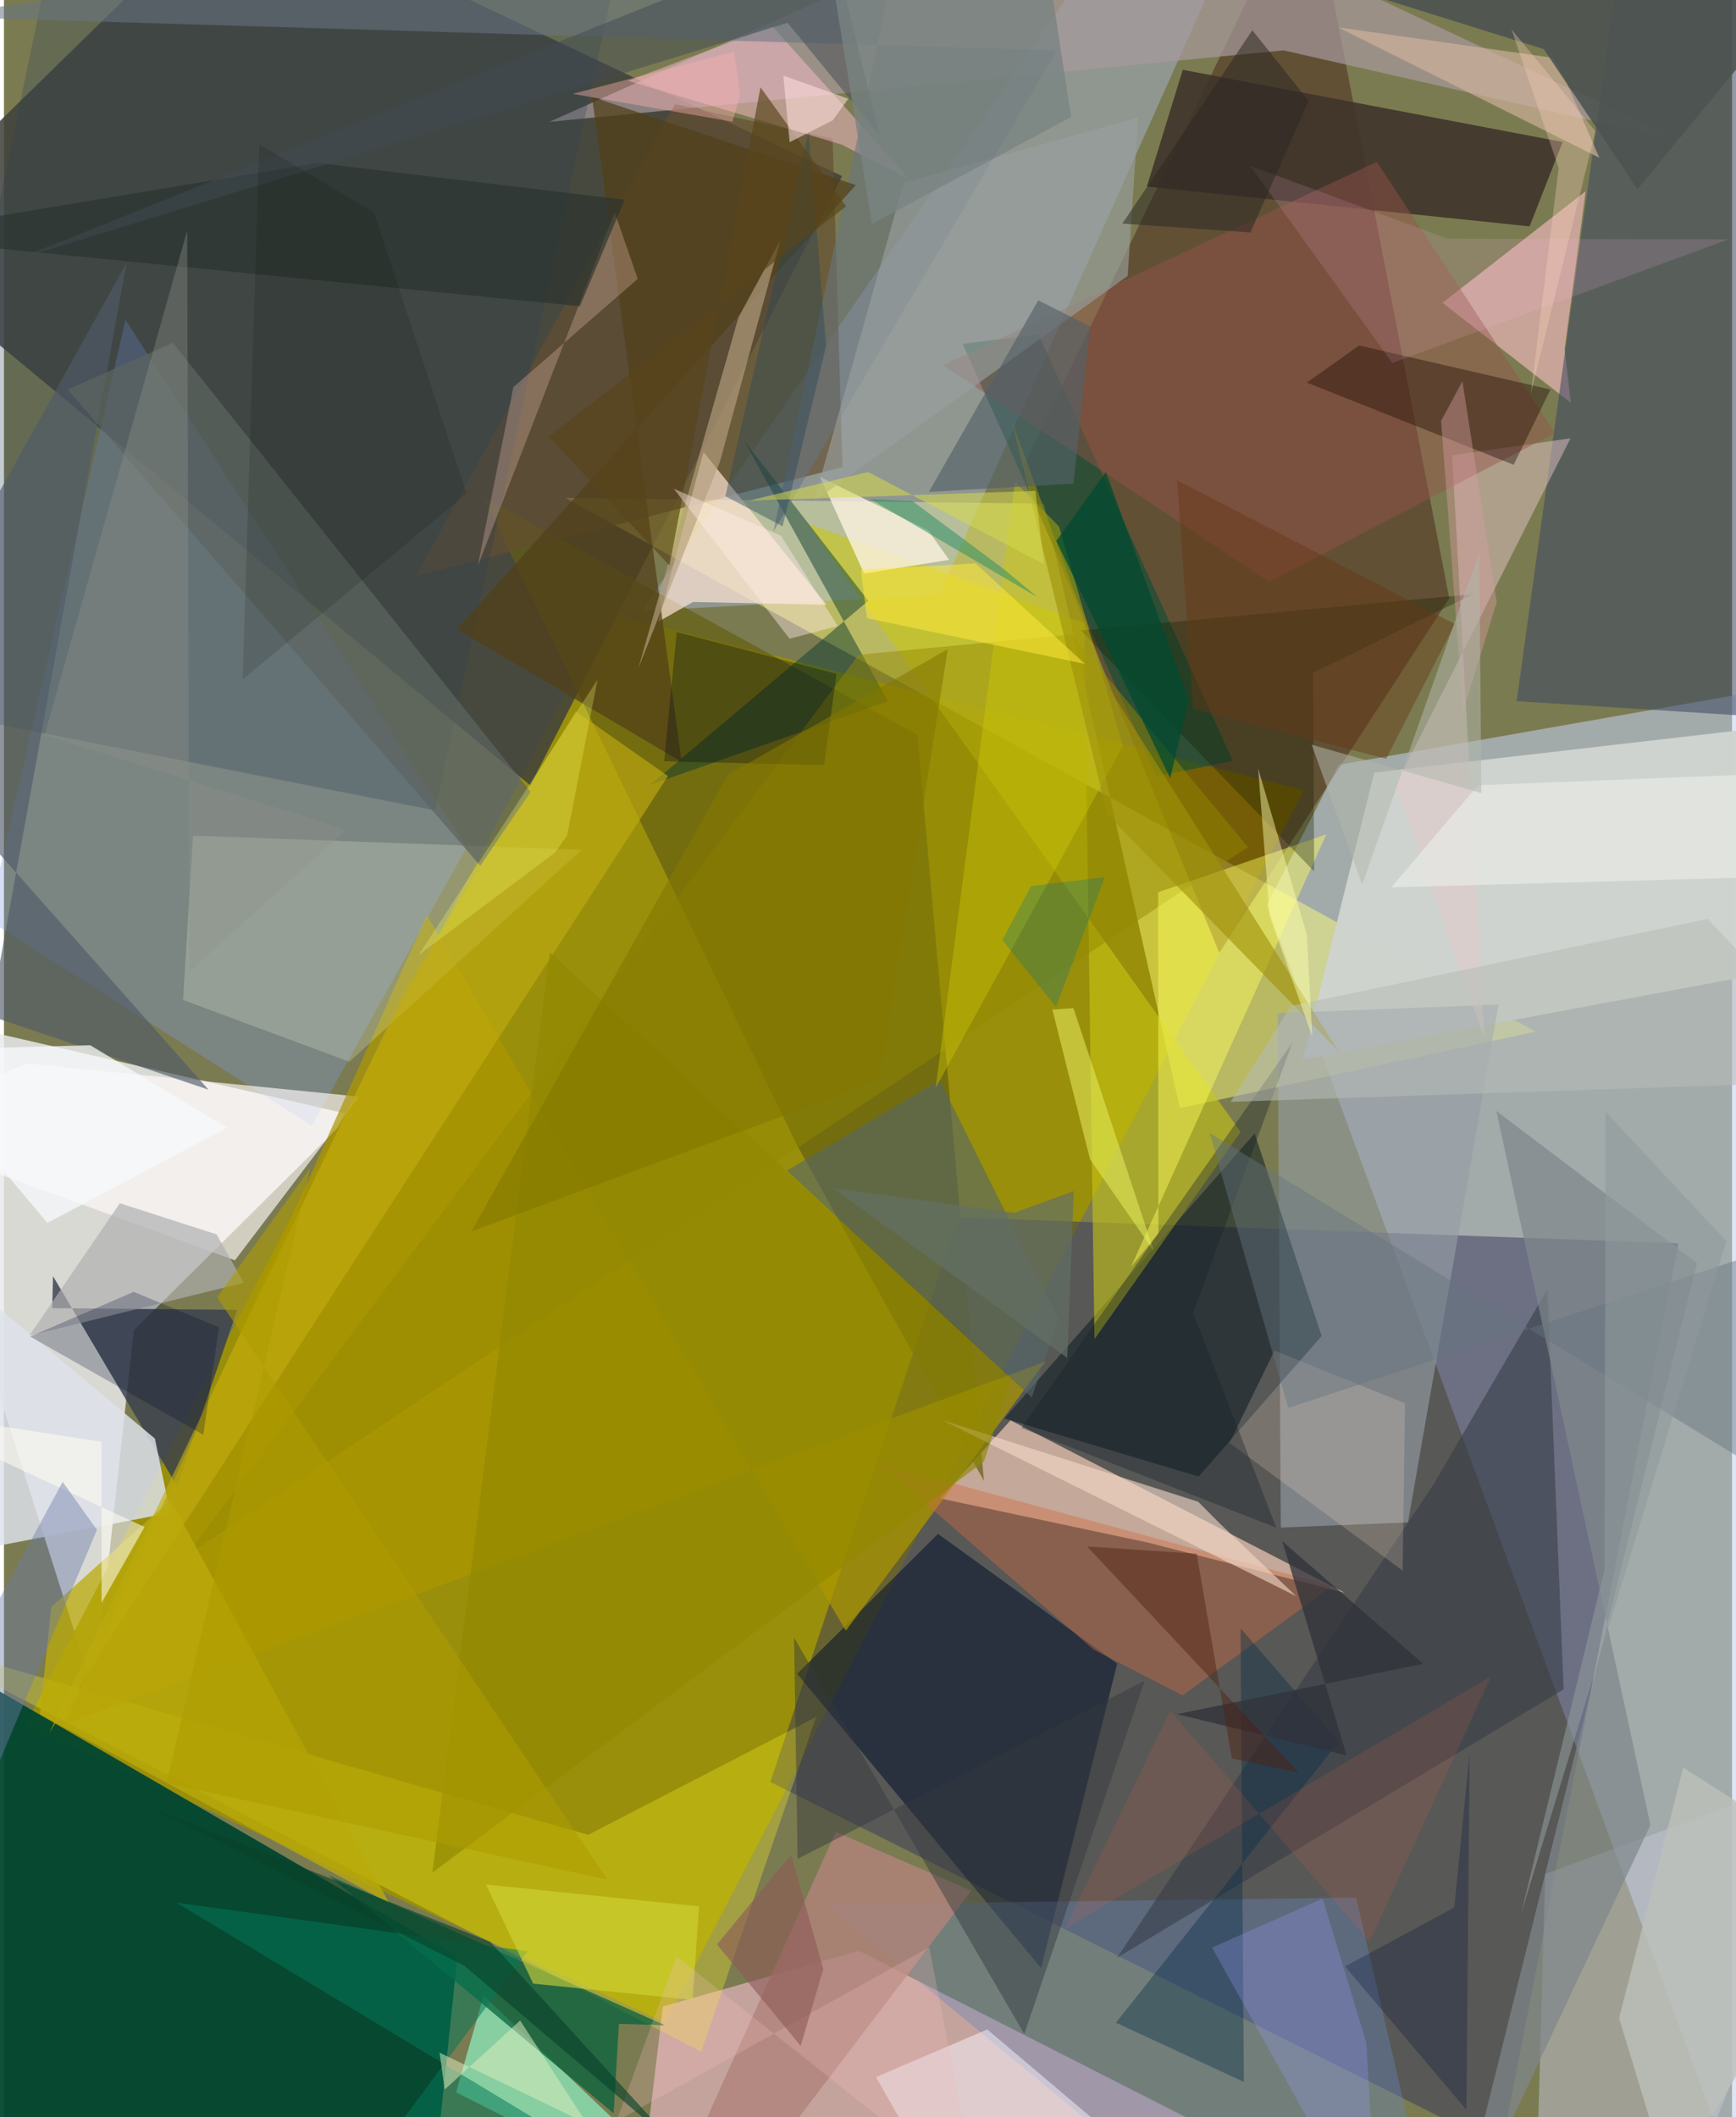 <svg xmlns="http://www.w3.org/2000/svg" width="228" height="278" viewBox="0 0 836 1024"><path fill="#7b7b51" d="M0 0h836v1024H0z"/><path fill="#c2ceee" fill-opacity=".561" d="M839.533 1059.327L898 325.61l-252.348 44.31-34.661 67.814z"/><path fill="#e9e9ec" fill-opacity=".847" d="M167.901 539.16L62.792 643.427l-19.17 175.84L-62 486.396z"/><path fill="#9c9104" fill-opacity=".898" d="M291.766 296.522L10.354 834.34 319.97 978.353 628.78 382.21z"/><path fill="#00452f" fill-opacity=".941" d="M-62 1046.95V783.323l281.346 163.092-12.9 123.685z"/><path fill="#41423c" fill-opacity=".871" d="M405.453 85.144L254.622 379.876-62 117.253 112.533-53.419z"/><path fill="#34345b" fill-opacity=".486" d="M461.647 588.796L810.02 601.39l-85.56 437.313L370.77 861.88z"/><path fill="#ffff79" fill-opacity=".467" d="M271.619 240.833l469.422 258.128-172.166 37.007-65.698-292.373z"/><path fill="#340004" fill-opacity=".353" d="M492.415 227.144L631.199-62l68.004 351.467L587.91 460.834z"/><path fill="#e1b3ba" fill-opacity=".722" d="M413.642 943.568l-94.872 26.908L304.954 1086H693.62z"/><path fill="#b6c8ff" fill-opacity=".361" d="M608.845-62l-156.41 349.557-143.947 7.938 236.394-340.87z"/><path fill="#e3c0ac" fill-opacity=".773" d="M552.931 745.988l95.598 24.336-161.582-83.375-34.105 37.775z"/><path fill="#cfd3cf" fill-opacity=".984" d="M662.938 373.648L898 346.497l-46.076 124.14-223.682 41.743z"/><path fill="#7c9be5" fill-opacity=".325" d="M58.768 154.719l165.005 255.22-74.823 134.58-156.628-99.63z"/><path fill="#645f12" fill-opacity=".69" d="M383.499 553.557l90.602 162.722-32.18-360.908-209.999-114.92z"/><path fill="#969ea6" fill-opacity=".624" d="M616.17 490.037l1.539 248.788 61.505-2.49 43.821-250.457z"/><path fill="#373f4c" fill-opacity=".816" d="M83.81 718.893L23.742 617.255l-.41 15.45 89.498.82z"/><path fill="#a89a9e" fill-opacity=".698" d="M533.913-62L812.128 68.356 619.034 24.348 263.822 58.95z"/><path fill="#01102a" fill-opacity=".533" d="M501.736 951.97l36.823-147.339-86.687-62.759-68.144 67.674z"/><path fill="#00111a" fill-opacity=".482" d="M637.46 646.155l-32.394-97.937L483.93 686.037l94.052 28.097z"/><path fill="#c5c7d9" fill-opacity=".482" d="M741.447 1054.235L804.244 1086 898 850.396l-152.368 55.987z"/><path fill="#c9c613" fill-opacity=".584" d="M598.273 547.445l-70.72 100.275-4.982-346.5-134.032-48.107z"/><path fill="#dde2eb" fill-opacity=".835" d="M73.018 695.778l7.42 35.913-82.267 15.74L-62 582.969z"/><path fill="#40342a" fill-opacity=".902" d="M738.058 109.494L552.899 90.227l17.379-56.47 183.766 34.934z"/><path fill="#f1bbbd" fill-opacity=".647" d="M757.987 194.808l-62.063-48.36 69.258-53.95-10.18 76.377z"/><path fill="#6684be" fill-opacity=".38" d="M397.583 921.133l169.339 139.798L693.247 1086l-39.106-168.215z"/><path fill="#3c4961" fill-opacity=".565" d="M731.793 339.15L787.38-62H898v411.702z"/><path fill="#fff81f" fill-opacity=".294" d="M282.615 887.453l110.298-57.017L337.306 992.4-48.129 792.24z"/><path fill="snow" fill-opacity=".655" d="M111.726 609.579l60.132-79.183-161.034-16.03L-62 546.017z"/><path fill="#8df2c3" fill-opacity=".698" d="M328.678 1057.116L365.463 1086l-146.779-74.03 13.376-46.759z"/><path fill="#004d38" fill-opacity=".533" d="M500.459 161.771l-36.649 4.53 93.617 209.174 37.107-7.435z"/><path fill="#ad9701" fill-opacity=".718" d="M29.35 834.054l474.343-175.496-96.416 130.162-202.649-346.135z"/><path fill="#644f30" fill-opacity=".667" d="M400.913 67.067l4.752 158.887L199.42 278.5 324.59 50.365z"/><path fill="#06623e" fill-opacity=".737" d="M156.895 906.984l138.072 115.2 2.538-43.303 22.195.634z"/><path fill="#353c47" fill-opacity=".561" d="M691.495 718.074L538.507 946.885l216.019-129.817-7.858-193.488z"/><path fill="#f8ffdd" fill-opacity=".212" d="M86.645 483.664l4.798-79.492 188.053 6.824-112.413 102.528z"/><path fill="#ffe5d5" fill-opacity=".694" d="M333.345 291.157l-16.823 9.582 21.9-82.1 59.48 73.886z"/><path fill="#0a3a2d" fill-opacity=".475" d="M312.61 379.635l105.532-89.053-60.102-77.442 69.605 126.02z"/><path fill="#2c4258" fill-opacity=".271" d="M20.373-10.725l-73.117 351.177 261.266 51.503 91.79-424.218z"/><path fill="#546668" fill-opacity=".596" d="M378.776 566.186l73.865-43.837 57.453 115.417-12.856 38.148z"/><path fill="#e7c8cc" fill-opacity=".467" d="M716.122 502.144L673.33 379.742l84.501-167.735-57.249 8.216z"/><path fill="#ffc0d0" fill-opacity=".471" d="M405.46 69.998L301.942 39.107l69.71-26.48 67.116 74.776z"/><path fill="#ce6b42" fill-opacity=".412" d="M642.555 767.123l-218.938-59.29 103.536 90.044 43.03 22.126z"/><path fill="#94524a" fill-opacity=".451" d="M750.346 209.436l-138.259 72.022L454.27 176.676l209.9-98.388z"/><path fill="#948800" fill-opacity=".471" d="M516.612 306.84l-103.162 9.845L88.054 752.613l513.724-342.921z"/><path fill="#ffff5c" fill-opacity=".447" d="M558.48 596.524l-.126-164.977 81.344-27.966-94.46 209.144z"/><path fill="#fff4e5" fill-opacity=".765" d="M447.034 256.469l10.224 14.31-41.169 6.612-21.254-46.713z"/><path fill="#b1837b" fill-opacity=".816" d="M337.49 1086h-25.22l90.14-199.96 65.614 28.425z"/><path fill="#697582" fill-opacity=".549" d="M372.187 257.23L509.41 24.406-34.336 8.055 440.442-62z"/><path fill="#7f878b" fill-opacity=".71" d="M796.5 882.705L700.928 1086l118.134-475.09-97.08-73.604z"/><path fill="#f5f4fc" fill-opacity=".51" d="M421.84 1004.613l53.85-23.042 82.94 70.16-94.865 26.37z"/><path fill="#ceca05" fill-opacity=".404" d="M450.712 526.206l90.628-165.384-30.934-106.189-21.28-21.452z"/><path fill="#c1ac11" fill-opacity=".62" d="M321.243 375.355L21.967 837.99l171.94-358.736 82.644-135.258z"/><path fill="#f5daca" fill-opacity=".6" d="M453.939 686.865l123.81 39.482 10.358 10.424 37.018 35.212z"/><path fill="#524019" fill-opacity=".725" d="M327.82 368.5l-108.816-64.158 193.08-214.83-127.587-42.65z"/><path fill="#1a0a00" fill-opacity=".388" d="M748.161 188.406l-17.799 36.405-100.026-39.76 25.26-17.948z"/><path fill="#bcaa0b" fill-opacity=".757" d="M186.327 920.434l-168.93-91.289 5.527-51.95 57.64-51.761z"/><path fill="#99a09f" fill-opacity=".635" d="M548.667 56.865L435.268 88.421l-43.423 154.126 151.783-109.083z"/><path fill="#fcccc0" fill-opacity=".275" d="M295.46 102.736l11.14 32.158-60.156 52.332-17.256 86.593z"/><path fill="#505b68" fill-opacity=".643" d="M-6.661 491.376L98.956 527.05-62 345.488 59.33 127.089z"/><path fill="#002a44" fill-opacity=".369" d="M599.82 1006.938l-1.59-219.379 47.57 54.762-107.847 135.995z"/><path fill="#e5ed5e" fill-opacity=".545" d="M517.389 487.59l-10.208.723 18.237 72.447 30.848 44.318z"/><path fill="#b59f7f" fill-opacity=".655" d="M355.316 153.524L306.94 323.102l39.453-99.875 29.197-107.016z"/><path fill="#5c6561" fill-opacity=".718" d="M254.802 383.03L81.69 165.8l-50.866 22.615 199.614 230.34z"/><path fill="#d1b39c" fill-opacity=".655" d="M771.832 76.327L645.475 13.24l103.816 14.708 5.93 10.334z"/><path fill="#aeaeaf" fill-opacity=".678" d="M116.015 620.43l-13.124-23.39-46.824-15.082-43.778 64.016z"/><path fill="#ffe1cc" fill-opacity=".2" d="M676.64 759.63l1.138-80.897-63.13-25.514-21.777 44.658z"/><path fill="#171f00" fill-opacity=".329" d="M633.84 421.474L520.989 304.93l189.777-17.566-77.438 38.08z"/><path fill="#918800" fill-opacity=".655" d="M264.06 460.553L207.24 905.72l266.89-198.876 13.006-40.233z"/><path fill="#29322e" fill-opacity=".639" d="M-62 114.331l340.617 33.794 21.685-51.526-148.676-17.795z"/><path fill="#027859" fill-opacity=".525" d="M353.736 1083.154L83.362 920.21l169.92 23.517L147.906 1086z"/><path fill="#162129" fill-opacity=".365" d="M575.3 634.986l40.23 103.925-123.309-48.251L623.31 504.31z"/><path fill="#4c5350" fill-opacity=".882" d="M470.347-62l274.551 85.747 45.36 67.722L898-39.061z"/><path fill="#9e9109" fill-opacity=".612" d="M645.65 508.462L535.424 334.267l-48.014-131.19 46.386 190.905z"/><path fill="#fffef3" fill-opacity=".549" d="M47.21 697.38v77.864l20.806-36.693-122.933-57.018z"/><path fill="#9c9ffe" fill-opacity=".259" d="M659.067 987.983l-21.105-69.766-53.542 23.772L664.884 1086z"/><path fill="#ffbae9" fill-opacity=".137" d="M671.62 175.525l162.517-59.714-135.655-.351-95.51-35.203z"/><path fill="#35393d" fill-opacity=".463" d="M493.594 983.771l-111.36-191.68 1.714 106.999 167.924-86.232z"/><path fill="#647581" fill-opacity=".439" d="M897.62 740.51L583.31 548.002l38.007 132.973L898 589.87z"/><path fill="#027485" fill-opacity=".278" d="M496.846 428.56l-13.87 26.107 25.985 32.446 23.593-62.848z"/><path fill="#6c7ba9" fill-opacity=".431" d="M-62 884.067v109.81L44.993 739.964l-16.606-23.27z"/><path fill="#cfd638" fill-opacity=".608" d="M256.027 959.412l-22.859-47.965 103.116 10.594-3.141 45.245z"/><path fill="#b7bbb7" fill-opacity=".549" d="M593.43 532.927l29.13-46.35 201.677-42.152L898 522.71z"/><path fill="#dbedbf" fill-opacity=".525" d="M210.719 992.787l71.324 34.3-32.32-49.837-36.494 33.394z"/><path fill="#000819" fill-opacity=".306" d="M396.74 370.079l6.076-44.148-77.327-20.167-6.137 62.452z"/><path fill="#e7eae4" fill-opacity=".714" d="M671.182 429.186L898 422.9l-10.098-49.994-174.805 6.9z"/><path fill="#8e9289" fill-opacity=".365" d="M89.664 469.893l75.97-68.647-145.97-45.704 68.986-244.11z"/><path fill="#294757" fill-opacity=".424" d="M389.254 63.96l-40.29 176.013 27.72 14.6 21.068-87.13z"/><path fill="#556168" fill-opacity=".643" d="M517.464 233.931l8.002-76.015-25.09-12.672L447.46 237.9z"/><path fill="#ffffac" fill-opacity=".459" d="M612.299 442.929l20.623 58.59-2.572-49.355-23.63-80.522z"/><path fill="#000e30" fill-opacity=".255" d="M96.426 693.967l7.62-51.99-41.298-17.151-50.064 21.632z"/><path fill="#414b52" fill-opacity=".49" d="M423.703 65.52l-24.25-97.855L5.962 125.515l373.15-114.46z"/><path fill="#bdc0ba" fill-opacity=".784" d="M781.363 976.082l24.587 81.038 90.078-148.919-83.635-53.266z"/><path fill="#d69da1" fill-opacity=".416" d="M705.555 184.433l16.618 106.864-16.317 52.816-10.62-140.52z"/><path fill="#30313b" fill-opacity=".753" d="M567.497 829.064l82.05 19.939-31.137-103.555 68.194 59.27z"/><path fill="#f7f9fc" fill-opacity=".749" d="M41.733 505.534L-49.1 508.07l70.098 83.412 86.993-46.059z"/><path fill="#004a30" fill-opacity=".741" d="M564.206 376.417l-55.097-114.801 23.984-33.321L573.18 338.45z"/><path fill="#59451b" fill-opacity=".659" d="M407.39 99.803L366.002 42.22l-44.036 231.295-58.37-62.348z"/><path fill="#663613" fill-opacity=".427" d="M575.259 342.842l-7.737-110.567 134.383 69.55-33.223 65.18z"/><path fill="#502011" fill-opacity=".447" d="M626.426 857.348L524.01 747.969l53 3.524 17.013 98.993z"/><path fill="#248e65" fill-opacity=".498" d="M439.562 242.41l-20.508-1.07 80.953 47.515-16.501-13.74z"/><path fill="#f6fc6b" fill-opacity=".275" d="M200.62 461.918l86.519-133.157-14.69 75.32-5.85 8.295z"/><path fill="#011039" fill-opacity=".271" d="M709.034 848.064l-7.404 74.496-52.84 28.545 58.723 69.362z"/><path fill="#ffea3f" fill-opacity=".518" d="M414.553 275.55l2.957 23.448 105.45 22.123-52.953-48.611z"/><path fill="#ef6146" fill-opacity=".137" d="M719.428 810.754L513.139 932.95l51.09-105.495 96.419 111.763z"/><path fill="#2e2a25" fill-opacity=".537" d="M631.195 48.837l-28.201 63.608-61.95-4.296 62.897-93.54z"/><path fill="#798382" fill-opacity=".784" d="M501.98-36.528L392.34-62l27.537 170.332 96.379-51.735z"/><path fill="#837700" fill-opacity=".58" d="M226.16 595.569L350.116 374.79l106.483-60.843-32.904 208.401z"/><path fill="#f3bebe" fill-opacity=".251" d="M325.378 946.24l145.775 115.59-23.57-119.983-151.247 84.107z"/><path fill="#08120e" fill-opacity=".141" d="M123.513 69.73l-8.05 258.888 108.36-89.856-44.908-136.043z"/><path fill="#ffdedf" fill-opacity=".557" d="M380.096 68.77l-3.069-32.214 31.434 11.218-7.533 10.435z"/><path fill="#ffebe7" fill-opacity=".435" d="M403.311 302.779l-23.25 6.146-56.011-72.55 51.864 22.75z"/><path fill="#8c5b57" fill-opacity=".612" d="M344.93 940.462l40.506 49.079 10.927-37.182-15.57-55.481z"/><path fill="#ae9b00" fill-opacity=".58" d="M78.614 862.46l69.544-297.409-45.049 62.37 188.792 281.704z"/><path fill="#d6d84e" fill-opacity=".549" d="M418.076 228.314l85.051 44.538-4.176-35.415-138.688 4.736z"/><path fill="#90999c" fill-opacity=".573" d="M774.843 537.786l58.42 62.535-99.321 325.366 40.364-166.638z"/><path fill="#637065" fill-opacity=".69" d="M401.364 574.783l113.05 82.042 3.126-80.739-28.78 10.523z"/><path fill="#08422a" fill-opacity=".624" d="M235.26 939.193l90.463 99.122-103.12-87.642-152.997-77.069z"/><path fill="#b1b6ac" fill-opacity=".537" d="M632.624 360.195l82.106 23.387-1.003-116.41-56.66 160.639z"/><path fill="#f9b0af" fill-opacity=".427" d="M275.112 45.39l78.166-20.419 2.826 20.972-3.692 12.917z"/><path fill="#ffd5bf" fill-opacity=".31" d="M769.916 63.464l-40.65-49.335 22.857 67.133-13.466 109.135z"/></svg>